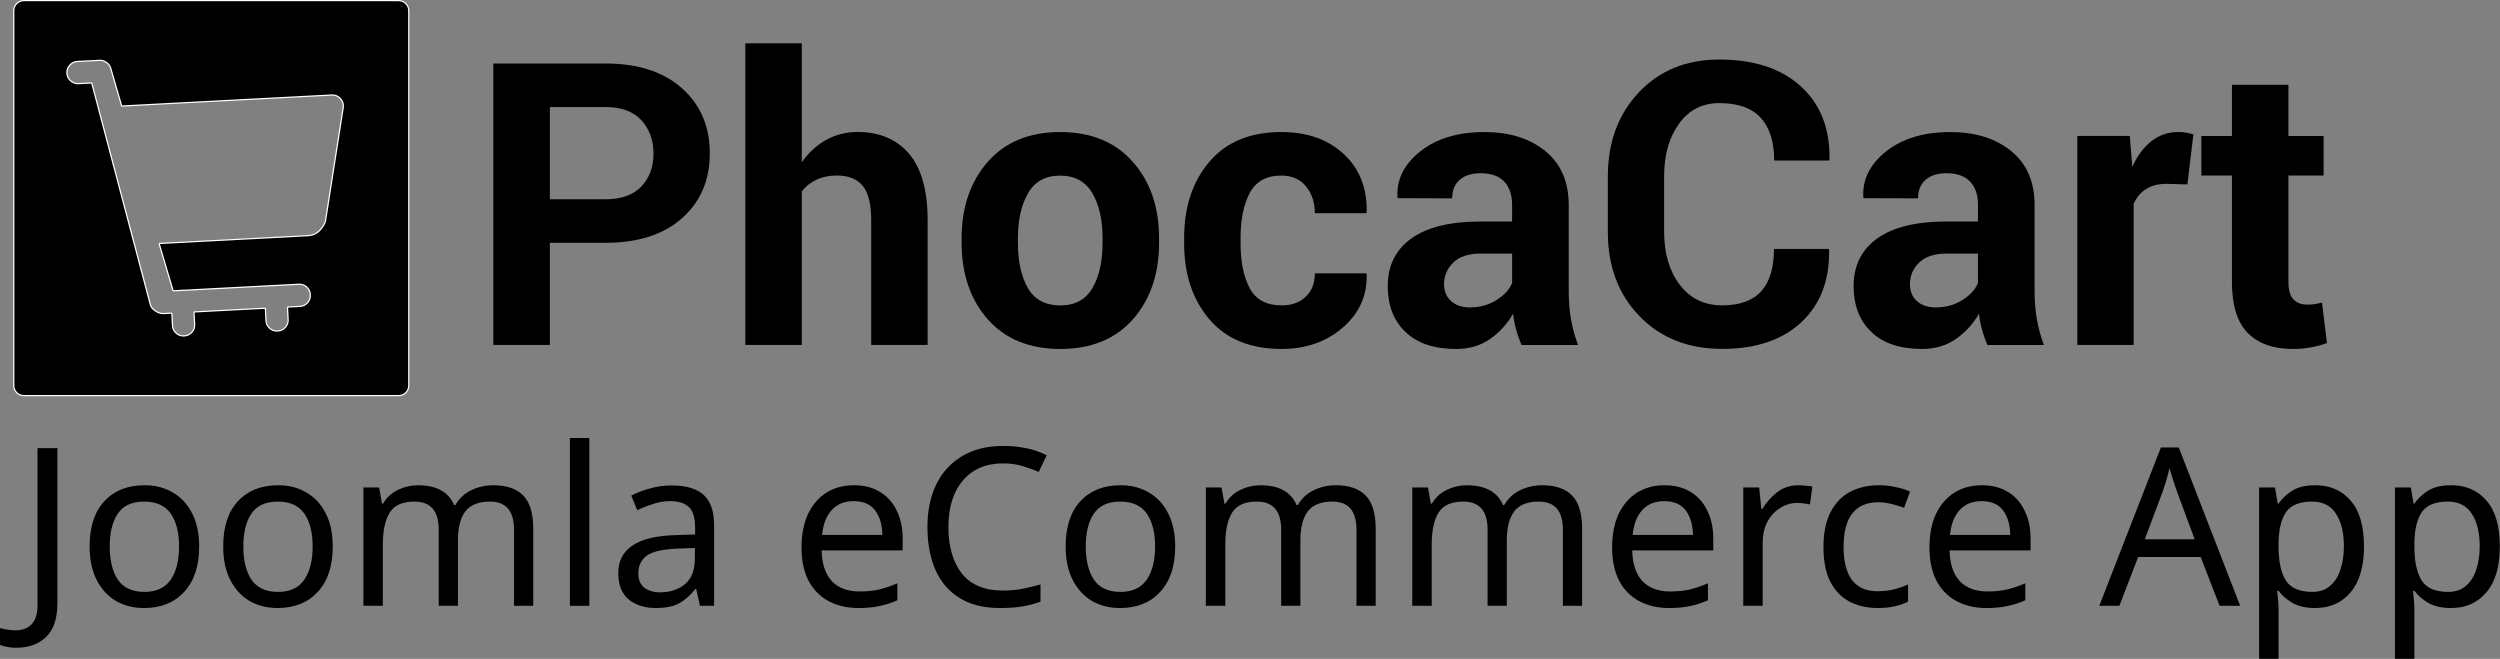 <svg version="1.1" viewBox="0 0 610.22 160.82" xmlns="http://www.w3.org/2000/svg">
 <rect x="0" y="0" width="610.22" height="160.82" fill="#808080" stroke="none"/>
 <g transform="translate(-110,-211)">
  <g transform="matrix(3.118 0 0 -3.118 -66.738 2195.6)" image-rendering="optimizeQuality" shape-rendering="auto">
   <path d="m99.728 617.49v-7.994h-4.423v22.031h8.784c2.532 0 4.527-0.646 5.979-1.937 1.452-1.291 2.181-2.99 2.181-5.097s-0.729-3.801-2.181-5.082c-1.452-1.281-3.446-1.921-5.979-1.921zm0 3.408h4.361c1.23 0 2.165 0.336 2.801 1.002 0.635 0.671 0.951 1.523 0.951 2.561 0 1.059-0.315 1.932-0.946 2.623-0.63 0.687-1.566 1.033-2.806 1.033h-4.361z" />
   <path d="m119.45 623.79c0.517 0.749 1.147 1.327 1.891 1.746 0.749 0.418 1.576 0.63 2.485 0.63 1.705 0 3.043-0.568 4.02-1.704 0.971-1.131 1.457-2.887 1.457-5.252v-9.714h-4.418v9.76c0 1.276-0.227 2.174-0.677 2.706-0.445 0.532-1.116 0.795-2.005 0.795-0.605 0-1.137-0.108-1.602-0.325-0.465-0.217-0.847-0.522-1.152-0.919v-12.017h-4.418v23.611h4.418z" />
   <path d="m131.96 617.83c0 2.438 0.682 4.436 2.046 5.996 1.359 1.554 3.25 2.334 5.663 2.334 2.418 0 4.315-0.774 5.689-2.329 1.375-1.549 2.062-3.553 2.062-6.001v-0.32c0-2.458-0.687-4.462-2.051-6.011-1.369-1.544-3.261-2.319-5.674-2.319-2.418 0-4.315 0.775-5.684 2.319-1.364 1.549-2.051 3.553-2.051 6.011zm4.408-0.31c0-1.487 0.264-2.68 0.785-3.584 0.527-0.899 1.375-1.348 2.542-1.348 1.142 0 1.979 0.454 2.506 1.358 0.532 0.904 0.796 2.097 0.796 3.574v0.315c0 1.446-0.269 2.629-0.801 3.542-0.537 0.914-1.38 1.374-2.527 1.374-1.142 0-1.979-0.46-2.506-1.379-0.532-0.919-0.796-2.102-0.796-3.537z" />
   <path d="m157.01 612.59c0.79 0 1.421 0.227 1.891 0.682 0.475 0.454 0.713 1.064 0.713 1.828h4.015l0.041-0.093c0.041-1.653-0.579-3.037-1.871-4.152-1.287-1.116-2.883-1.673-4.79-1.673-2.439 0-4.325 0.769-5.648 2.314-1.318 1.544-1.979 3.522-1.979 5.944v0.449c0 2.412 0.656 4.395 1.974 5.944 1.317 1.554 3.198 2.329 5.638 2.329 2.02 0 3.648-0.573 4.883-1.725 1.235-1.151 1.835-2.664 1.793-4.539l-0.031-0.088h-4.026c0 0.842-0.233 1.544-0.698 2.107-0.46 0.558-1.101 0.837-1.922 0.837-1.168 0-1.995-0.454-2.475-1.358-0.476-0.904-0.718-2.071-0.718-3.496v-0.454c0-1.456 0.243-2.628 0.718-3.522 0.48-0.888 1.312-1.332 2.491-1.332" />
   <path d="m175.8 609.49c-0.165 0.372-0.305 0.764-0.419 1.183-0.119 0.413-0.202 0.837-0.248 1.27-0.455-0.8-1.054-1.456-1.798-1.978-0.739-0.521-1.628-0.785-2.656-0.785-1.715 0-3.038 0.439-3.963 1.322-0.93 0.883-1.395 2.086-1.395 3.604 0 1.606 0.62 2.845 1.855 3.729 1.235 0.883 3.038 1.322 5.41 1.322h2.47v1.301c0 0.785-0.207 1.394-0.62 1.828-0.413 0.434-1.023 0.651-1.834 0.651-0.713 0-1.266-0.175-1.653-0.522-0.393-0.346-0.584-0.826-0.584-1.446l-4.268 0.016-0.016 0.093c-0.072 1.379 0.527 2.572 1.798 3.579 1.271 1.002 2.946 1.503 5.013 1.503 1.958 0 3.545-0.496 4.769-1.492 1.22-0.992 1.829-2.406 1.829-4.24v-6.76c0-0.769 0.062-1.492 0.176-2.164 0.119-0.676 0.299-1.348 0.553-2.014zm-4.046 2.943c0.78 0 1.468 0.191 2.077 0.574 0.605 0.382 1.013 0.826 1.225 1.332v2.308h-2.47c-0.935 0-1.648-0.232-2.134-0.702-0.481-0.47-0.724-1.033-0.724-1.699 0-0.542 0.181-0.981 0.542-1.312 0.367-0.336 0.858-0.501 1.483-0.501" />
   <path d="m199.84 617.01 0.031-0.088c0.041-2.37-0.682-4.25-2.17-5.645-1.488-1.394-3.555-2.091-6.201-2.091-2.656 0-4.811 0.852-6.464 2.556-1.653 1.704-2.486 3.894-2.486 6.579v4.369c0 2.67 0.812 4.86 2.424 6.574 1.617 1.715 3.715 2.572 6.299 2.572 2.723 0 4.852-0.697 6.386-2.097 1.535-1.399 2.284-3.305 2.243-5.717l-0.031-0.088h-4.299c0 1.451-0.346 2.561-1.044 3.336-0.698 0.769-1.783 1.157-3.255 1.157-1.323 0-2.372-0.537-3.147-1.606-0.78-1.074-1.168-2.438-1.168-4.1v-4.39c0-1.683 0.408-3.057 1.225-4.131 0.822-1.069 1.922-1.606 3.317-1.606 1.38 0 2.403 0.372 3.064 1.11 0.661 0.744 0.992 1.844 0.992 3.305z" />
   <path d="m212.27 609.49c-0.165 0.372-0.305 0.764-0.419 1.183-0.119 0.413-0.202 0.837-0.248 1.27-0.455-0.8-1.054-1.456-1.798-1.978-0.739-0.521-1.628-0.785-2.656-0.785-1.716 0-3.038 0.439-3.963 1.322-0.93 0.883-1.395 2.086-1.395 3.604 0 1.606 0.62 2.845 1.855 3.729 1.235 0.883 3.039 1.322 5.41 1.322h2.47v1.301c0 0.785-0.207 1.394-0.62 1.828-0.413 0.434-1.023 0.651-1.834 0.651-0.713 0-1.266-0.175-1.654-0.522-0.393-0.346-0.584-0.826-0.584-1.446l-4.268 0.016-0.016 0.093c-0.072 1.379 0.527 2.572 1.798 3.579 1.271 1.002 2.945 1.503 5.013 1.503 1.958 0 3.545-0.496 4.769-1.492 1.22-0.992 1.829-2.406 1.829-4.24v-6.76c0-0.769 0.062-1.492 0.176-2.164 0.119-0.676 0.3-1.348 0.553-2.014zm-4.046 2.943c0.78 0 1.468 0.191 2.077 0.574 0.605 0.382 1.013 0.826 1.224 1.332v2.308h-2.47c-0.935 0-1.649-0.232-2.134-0.702-0.481-0.47-0.723-1.033-0.723-1.699 0-0.542 0.181-0.981 0.542-1.312 0.367-0.336 0.858-0.501 1.483-0.501" />
   <path d="m227.92 622.06-1.617 0.046c-0.656 0-1.199-0.134-1.623-0.408-0.423-0.274-0.744-0.656-0.966-1.152v-11.052h-4.408v16.36h4.103l0.196-2.422c0.382 0.857 0.883 1.528 1.494 2.009 0.61 0.48 1.312 0.723 2.108 0.723 0.223 0 0.429-0.015 0.615-0.052 0.186-0.036 0.377-0.077 0.568-0.129z" />
   <path d="m235.83 629.86v-4.007h2.754v-3.099h-2.754v-8.33c0-0.635 0.129-1.09 0.393-1.363 0.263-0.274 0.615-0.408 1.059-0.408 0.232 0 0.434 0.01 0.599 0.036 0.166 0.026 0.362 0.072 0.579 0.129l0.383-3.181c-0.445-0.155-0.878-0.268-1.302-0.341-0.424-0.078-0.884-0.114-1.38-0.114-1.524 0-2.697 0.418-3.519 1.255-0.822 0.837-1.235 2.159-1.235 3.977v8.34h-2.392v3.099h2.392v4.007z" />
  </g>
  <g transform="matrix(2.338 0 0 2.338 110 207.79)" image-rendering="optimizeQuality" shape-rendering="auto" stroke-width=".576" aria-label="Joomla eCommerce App">
   <path d="m1.704 69q-0.553 0-0.968-0.092-0.415-0.069-0.738-0.207v-1.752q0.369 0.092 0.784 0.161t0.876 0.069q0.576 0 1.083-0.231 0.53-0.231 0.853-0.807t0.323-1.614v-16.368h2.075v16.206q0 2.374-1.176 3.504t-3.112 1.13z" />
   <path d="m20.792 58.419q0 3.066-1.568 4.749-1.545 1.683-4.196 1.683-1.637 0-2.928-0.738-1.268-0.761-2.006-2.19-0.738-1.452-0.738-3.504 0-3.066 1.545-4.726 1.545-1.66 4.196-1.66 1.683 0 2.951 0.761 1.291 0.738 2.006 2.167 0.738 1.406 0.738 3.458zm-9.336 0q0 2.19 0.853 3.481 0.876 1.268 2.766 1.268 1.867 0 2.743-1.268 0.876-1.291 0.876-3.481t-0.876-3.435-2.766-1.245-2.743 1.245-0.853 3.435z" />
   <path d="m34.739 58.419q0 3.066-1.568 4.749-1.545 1.683-4.196 1.683-1.637 0-2.928-0.738-1.268-0.761-2.006-2.19-0.738-1.452-0.738-3.504 0-3.066 1.545-4.726t4.196-1.66q1.683 0 2.951 0.761 1.291 0.738 2.006 2.167 0.738 1.406 0.738 3.458zm-9.336 0q0 2.19 0.853 3.481 0.876 1.268 2.766 1.268 1.867 0 2.743-1.268 0.876-1.291 0.876-3.481t-0.876-3.435-2.766-1.245-2.743 1.245-0.853 3.435z" />
   <path d="m51.499 52.033q2.098 0 3.135 1.083 1.037 1.06 1.037 3.458v8.046h-2.006v-7.953q0-2.928-2.513-2.928-1.798 0-2.582 1.037-0.761 1.037-0.761 3.02v6.824h-2.006v-7.953q0-2.928-2.536-2.928-1.867 0-2.582 1.153t-0.715 3.32v6.409h-2.029v-12.356h1.637l0.3 1.683h0.115q0.576-0.968 1.545-1.429 0.991-0.484 2.098-0.484 2.905 0 3.781 2.075h0.115q0.622-1.06 1.683-1.568 1.083-0.507 2.282-0.507z" />
   <path d="m61.527 64.62h-2.029v-17.52h2.029z" />
   <path d="m70.126 52.056q2.259 0 3.343 0.991t1.083 3.158v8.414h-1.475l-0.392-1.752h-0.092q-0.807 1.014-1.706 1.498-0.876 0.484-2.444 0.484-1.683 0-2.789-0.876-1.107-0.899-1.107-2.789 0-1.844 1.452-2.836 1.452-1.014 4.472-1.107l2.098-0.069v-0.738q0-1.545-0.669-2.144t-1.89-0.599q-0.968 0-1.844 0.3-0.876 0.277-1.637 0.645l-0.622-1.522q0.807-0.438 1.913-0.738 1.107-0.323 2.305-0.323zm0.599 6.593q-2.305 0.092-3.204 0.738-0.876 0.645-0.876 1.821 0 1.037 0.622 1.522 0.645 0.484 1.637 0.484 1.568 0 2.605-0.853 1.037-0.876 1.037-2.674v-1.107z" />
   <path d="m89.144 52.033q1.591 0 2.72 0.692 1.153 0.692 1.752 1.96 0.622 1.245 0.622 2.928v1.222h-8.46q0.046 2.098 1.06 3.204 1.037 1.083 2.882 1.083 1.176 0 2.075-0.207 0.922-0.231 1.89-0.645v1.775q-0.945 0.415-1.867 0.599-0.922 0.207-2.19 0.207-1.752 0-3.112-0.715-1.337-0.715-2.098-2.121-0.738-1.429-0.738-3.481 0-2.029 0.669-3.481 0.692-1.452 1.913-2.236 1.245-0.784 2.882-0.784zm-0.023 1.66q-1.452 0-2.305 0.945-0.83 0.922-0.991 2.582h6.293q-0.023-1.568-0.738-2.536-0.715-0.991-2.259-0.991z" />
   <path d="m104.71 49.751q-2.651 0-4.173 1.775t-1.522 4.864q0 3.066 1.406 4.864 1.429 1.775 4.265 1.775 1.083 0 2.052-0.184 0.968-0.184 1.89-0.461v1.798q-0.922 0.346-1.913 0.507-0.968 0.161-2.328 0.161-2.513 0-4.196-1.037-1.683-1.037-2.536-2.951-0.83-1.913-0.83-4.495 0-2.49 0.899-4.38 0.922-1.913 2.697-2.974 1.775-1.083 4.311-1.083 2.605 0 4.541 0.968l-0.83 1.752q-0.761-0.346-1.706-0.622-0.922-0.277-2.029-0.277z" />
   <path d="m122.69 58.419q0 3.066-1.568 4.749-1.545 1.683-4.196 1.683-1.637 0-2.928-0.738-1.268-0.761-2.006-2.19-0.738-1.452-0.738-3.504 0-3.066 1.545-4.726t4.196-1.66q1.683 0 2.951 0.761 1.291 0.738 2.006 2.167 0.738 1.406 0.738 3.458zm-9.336 0q0 2.19 0.853 3.481 0.876 1.268 2.766 1.268 1.867 0 2.743-1.268 0.876-1.291 0.876-3.481t-0.876-3.435q-0.876-1.245-2.766-1.245-1.89 0-2.743 1.245t-0.853 3.435z" />
   <path d="m139.45 52.033q2.098 0 3.135 1.083 1.037 1.06 1.037 3.458v8.046h-2.006v-7.953q0-2.928-2.513-2.928-1.798 0-2.582 1.037-0.761 1.037-0.761 3.02v6.824h-2.006v-7.953q0-2.928-2.536-2.928-1.867 0-2.582 1.153-0.715 1.153-0.715 3.32v6.409h-2.029v-12.356h1.637l0.3 1.683h0.115q0.576-0.968 1.545-1.429 0.991-0.484 2.098-0.484 2.905 0 3.781 2.075h0.115q0.622-1.06 1.683-1.568 1.083-0.507 2.282-0.507z" />
   <path d="m161 52.033q2.098 0 3.135 1.083 1.037 1.06 1.037 3.458v8.046h-2.006v-7.953q0-2.928-2.513-2.928-1.798 0-2.582 1.037-0.761 1.037-0.761 3.02v6.824h-2.006v-7.953q0-2.928-2.536-2.928-1.867 0-2.582 1.153-0.715 1.153-0.715 3.32v6.409h-2.029v-12.356h1.637l0.3 1.683h0.115q0.576-0.968 1.545-1.429 0.991-0.484 2.098-0.484 2.905 0 3.781 2.075h0.115q0.622-1.06 1.683-1.568 1.083-0.507 2.282-0.507z" />
   <path d="m173.77 52.033q1.591 0 2.72 0.692 1.153 0.692 1.752 1.96 0.622 1.245 0.622 2.928v1.222h-8.46q0.046 2.098 1.06 3.204 1.037 1.083 2.882 1.083 1.176 0 2.075-0.207 0.922-0.231 1.89-0.645v1.775q-0.945 0.415-1.867 0.599-0.922 0.207-2.19 0.207-1.752 0-3.112-0.715-1.337-0.715-2.098-2.121-0.738-1.429-0.738-3.481 0-2.029 0.669-3.481 0.692-1.452 1.913-2.236 1.245-0.784 2.882-0.784zm-0.023 1.66q-1.452 0-2.305 0.945-0.83 0.922-0.991 2.582h6.293q-0.023-1.568-0.738-2.536-0.715-0.991-2.259-0.991z" />
   <path d="m187.76 52.033q0.346 0 0.738 0.046 0.415 0.023 0.715 0.092l-0.254 1.867q-0.3-0.069-0.669-0.115-0.346-0.046-0.669-0.046-0.945 0-1.775 0.53-0.83 0.507-1.337 1.452-0.484 0.922-0.484 2.167v6.593h-2.029v-12.356h1.66l0.231 2.259h0.092q0.599-1.014 1.545-1.752t2.236-0.738z" />
   <path d="m196.02 64.851q-1.637 0-2.928-0.669-1.268-0.669-2.006-2.075-0.715-1.406-0.715-3.596 0-2.282 0.761-3.712 0.761-1.429 2.052-2.098 1.314-0.669 2.974-0.669 0.945 0 1.821 0.207 0.876 0.184 1.429 0.461l-0.622 1.683q-0.553-0.207-1.291-0.392-0.738-0.184-1.383-0.184-3.642 0-3.642 4.68 0 2.236 0.876 3.435 0.899 1.176 2.651 1.176 1.014 0 1.775-0.207 0.784-0.207 1.429-0.507v1.798q-0.622 0.323-1.383 0.484-0.738 0.184-1.798 0.184z" />
   <path d="m206.9 52.033q1.591 0 2.72 0.692 1.153 0.692 1.752 1.96 0.622 1.245 0.622 2.928v1.222h-8.46q0.046 2.098 1.06 3.204 1.037 1.083 2.882 1.083 1.176 0 2.075-0.207 0.922-0.231 1.89-0.645v1.775q-0.945 0.415-1.867 0.599-0.922 0.207-2.19 0.207-1.752 0-3.112-0.715-1.337-0.715-2.098-2.121-0.738-1.429-0.738-3.481 0-2.029 0.669-3.481 0.692-1.452 1.913-2.236 1.245-0.784 2.882-0.784zm-0.023 1.66q-1.452 0-2.305 0.945-0.83 0.922-0.991 2.582h6.293q-0.023-1.568-0.738-2.536-0.715-0.991-2.259-0.991z" />
   <path d="m231.73 64.62-1.983-5.095h-6.524l-1.96 5.095h-2.098l6.432-16.529h1.867l6.409 16.529zm-4.449-11.918q-0.069-0.184-0.231-0.669-0.161-0.484-0.323-0.991-0.138-0.53-0.231-0.807-0.161 0.715-0.369 1.406-0.207 0.669-0.346 1.06l-1.867 4.979h5.21z" />
   <path d="m241.73 52.033q2.282 0 3.665 1.591 1.406 1.591 1.406 4.795 0 3.158-1.406 4.795-1.383 1.637-3.688 1.637-1.429 0-2.374-0.53-0.922-0.553-1.452-1.268h-0.138q0.046 0.392 0.092 0.991t0.046 1.037v5.072h-2.029v-17.889h1.66l0.277 1.683h0.092q0.553-0.807 1.452-1.36t2.397-0.553zm-0.369 1.706q-1.89 0-2.674 1.06-0.761 1.06-0.807 3.227v0.392q0 2.282 0.738 3.527 0.761 1.222 2.789 1.222 1.13 0 1.844-0.622 0.738-0.622 1.083-1.683 0.369-1.083 0.369-2.467 0-2.121-0.83-3.389-0.807-1.268-2.513-1.268z" />
   <path d="m255.91 52.033q2.282 0 3.665 1.591 1.406 1.591 1.406 4.795 0 3.158-1.406 4.795-1.383 1.637-3.688 1.637-1.429 0-2.374-0.53-0.922-0.553-1.452-1.268h-0.138q0.046 0.392 0.092 0.991t0.046 1.037v5.072h-2.029v-17.889h1.66l0.277 1.683h0.092q0.553-0.807 1.452-1.36 0.899-0.553 2.397-0.553zm-0.369 1.706q-1.89 0-2.674 1.06-0.761 1.06-0.807 3.227v0.392q0 2.282 0.738 3.527 0.761 1.222 2.789 1.222 1.13 0 1.844-0.622 0.738-0.622 1.083-1.683 0.369-1.083 0.369-2.467 0-2.121-0.83-3.389-0.807-1.268-2.513-1.268z" />
  </g>
  <g stroke-linejoin="round">
   <path d="m115.85 211c-1.453 4e-5 -2.637 1.184-2.637 2.637v91.438c4e-5 1.453 1.184 2.637 2.637 2.637h91.438c1.453-3e-5 2.637-1.184 2.637-2.637v-91.438c-4e-5 -1.453-1.184-2.637-2.637-2.637zm0 0.598h91.438c1.13 2e-5 2.039 0.909 2.039 2.039v91.438c-3e-5 1.13-0.909 2.039-2.039 2.039h-91.438c-1.13-3e-5 -2.039-0.909-2.039-2.039v-91.438c3e-5 -1.13 0.909-2.039 2.039-2.039zm18.389 13.68a0.299 0.299 0 0 0-0.281 0.297v-0.281l-5.08 0.264c-0.836 0.046-1.57 0.4-2.156 1.037-0.592 0.629-0.875 1.411-0.83 2.281 0.045 0.869 0.411 1.619 1.064 2.186 0.649 0.57 1.416 0.842 2.252 0.797l2.84-0.146 14.275 53.988a0.299 0.299 0 0 0 0.029 0.07l0.314 0.557a0.299 0.299 0 0 0 0.021 0.033c0.282 0.373 0.716 0.735 1.303 1.096a0.299 0.299 0 0 0 2e-3 2e-3c0.627 0.376 1.32 0.553 2.061 0.514l1.469-0.074 0.135 2.555c0.045 0.866 0.394 1.614 1.025 2.182 0.641 0.578 1.424 0.849 2.291 0.801 0.866-0.045 1.615-0.396 2.193-1.037 0.568-0.629 0.836-1.409 0.791-2.277l-0.133-2.557 16.518-0.861 0.133 2.553c0.045 0.865 0.395 1.613 1.035 2.18 6.8e-4 6.4e-4 1e-3 1e-3 2e-3 2e-3 7.1e-4 6.3e-4 1e-3 1e-3 2e-3 2e-3 0.631 0.578 1.413 0.845 2.277 0.801 0.867-0.044 1.615-0.395 2.182-1.035l2e-3 -2e-3c0.579-0.629 0.848-1.412 0.803-2.279l-0.133-2.555 2.553-0.133c0.867-0.044 1.616-0.394 2.193-1.023a0.299 0.299 0 0 0 4e-3 -6e-3c0.562-0.64 0.834-1.42 0.789-2.287-0.048-0.866-0.398-1.614-1.023-2.191a0.299 0.299 0 0 0-6e-3 -6e-3c-0.64-0.562-1.419-0.833-2.285-0.785h-2e-3l-30.283 1.586-3.164-10.678 35.734-1.871c1.318-0.07 2.435-0.575 3.275-1.494 0.816-0.881 1.323-1.764 1.488-2.647a0.299 0.299 0 0 0 2e-3 -8e-3l4.283-27.398v-2e-3c0.157-0.996-0.111-1.909-0.768-2.633l-2e-3 -2e-3c-0.66-0.733-1.53-1.094-2.518-1.043l-50.881 2.668-2.584-8.9a0.299 0.299 0 0 0-2e-3 -2e-3c-0.199-0.664-0.617-1.221-1.221-1.648-0.605-0.425-1.277-0.625-1.99-0.586zm0.033 0.596a0.299 0.299 0 0 0 2e-3 0c0.584-0.032 1.101 0.12 1.611 0.479 0.512 0.363 0.832 0.797 0.992 1.332l2.65 9.123a0.299 0.299 0 0 0 0.303 0.215l51.115-2.678c0.834-0.043 1.49 0.227 2.045 0.846a0.299 0.299 0 0 0 2e-3 2e-3c0.551 0.606 0.755 1.294 0.621 2.141l-4.281 27.391-2e-3 2e-3c-0.139 0.735-0.575 1.523-1.338 2.348a0.299 0.299 0 0 0-2e-3 2e-3c-0.739 0.809-1.679 1.24-2.867 1.303l-36.111 1.889a0.299 0.299 0 0 0-0.271 0.383l3.338 11.27a0.299 0.299 0 0 0 0.301 0.213l30.521-1.6c0.727-0.04 1.32 0.168 1.855 0.637 0.522 0.482 0.792 1.054 0.832 1.783 0.037 0.728-0.171 1.322-0.641 1.857-0.482 0.523-1.051 0.791-1.779 0.828a0.299 0.299 0 0 0 0 2e-3l-2.853 0.148a0.299 0.299 0 0 0-0.283 0.314l0.148 2.852c0.038 0.733-0.167 1.326-0.646 1.846a0.299 0.299 0 0 0-4e-3 4e-3c-0.471 0.533-1.037 0.802-1.77 0.84-0.73 0.038-1.323-0.168-1.846-0.648a0.299 0.299 0 0 0-4e-3 -4e-3c-0.533-0.471-0.802-1.038-0.84-1.768l-0.146-2.852a0.299 0.299 0 0 0-0.314-0.283l-17.115 0.895a0.299 0.299 0 0 0-0.281 0.312l0.148 2.856c0.037 0.732-0.169 1.326-0.639 1.846-0.483 0.535-1.051 0.804-1.781 0.842a0.299 0.299 0 0 0-2e-3 0c-0.729 0.041-1.322-0.168-1.857-0.65-0.523-0.471-0.792-1.038-0.83-1.768l-0.148-2.853a0.299 0.299 0 0 0-0.314-0.283l-1.768 0.092c-0.628 0.033-1.186-0.11-1.719-0.43h-2e-3c-0.542-0.333-0.916-0.659-1.131-0.941l-0.279-0.496-14.328-54.184a0.299 0.299 0 0 0-0.305-0.223l-3.082 0.16a0.299 0.299 0 0 0-2e-3 0c-0.693 0.037-1.277-0.169-1.826-0.652a0.299 0.299 0 0 0-2e-3 0c-0.545-0.472-0.822-1.039-0.859-1.766-0.038-0.73 0.176-1.319 0.67-1.844a0.299 0.299 0 0 0 4e-3 -2e-3c0.496-0.539 1.055-0.808 1.748-0.846l5.363-0.277a0.299 0.299 0 0 0 0-2e-3z" fill="#fff" style="paint-order:stroke fill markers"/>
   <path d="m115.85 211.3a2.338 2.338 0 0 0-2.338 2.338v91.438a2.338 2.338 0 0 0 2.338 2.338h91.438a2.338 2.338 0 0 0 2.338-2.338v-91.438a2.338 2.338 0 0 0-2.338-2.338zm18.406 14.276c0.649-0.036 1.244 0.141 1.801 0.533 0.558 0.395 0.928 0.891 1.107 1.49l2.651 9.126 51.116-2.679c0.911-0.047 1.675 0.268 2.282 0.945 0.605 0.665 0.842 1.466 0.695 2.388l-4.283 27.399c-0.152 0.809-0.624 1.645-1.414 2.498-0.79 0.864-1.819 1.332-3.073 1.399l-36.111 1.89 3.337 11.268 30.52-1.6c0.798-0.044 1.485 0.196 2.073 0.713 0.574 0.53 0.885 1.19 0.929 1.988 0.042 0.798-0.199 1.486-0.715 2.074-0.53 0.577-1.19 0.886-1.988 0.928l-2.853 0.149 0.148 2.853c0.042 0.801-0.195 1.488-0.726 2.063-0.519 0.588-1.177 0.898-1.978 0.939-0.798 0.041-1.486-0.195-2.063-0.726-0.588-0.519-0.898-1.177-0.939-1.975l-0.148-2.853-17.115 0.894 0.149 2.854c0.041 0.801-0.196 1.488-0.715 2.063-0.53 0.588-1.19 0.897-1.988 0.939-0.798 0.044-1.486-0.195-2.074-0.726-0.577-0.519-0.886-1.177-0.928-1.975l-0.149-2.853-1.768 0.091c-0.685 0.036-1.311-0.125-1.891-0.473-0.566-0.348-0.972-0.692-1.22-1.021l-0.315-0.558-14.338-54.222-3.083 0.16c-0.765 0.041-1.441-0.198-2.041-0.726-0.599-0.519-0.92-1.177-0.961-1.975-0.042-0.801 0.207-1.487 0.751-2.064 0.541-0.588 1.188-0.899 1.953-0.94l5.362-0.279z" style="paint-order:stroke fill markers"/>
  </g>
 </g>
</svg>
